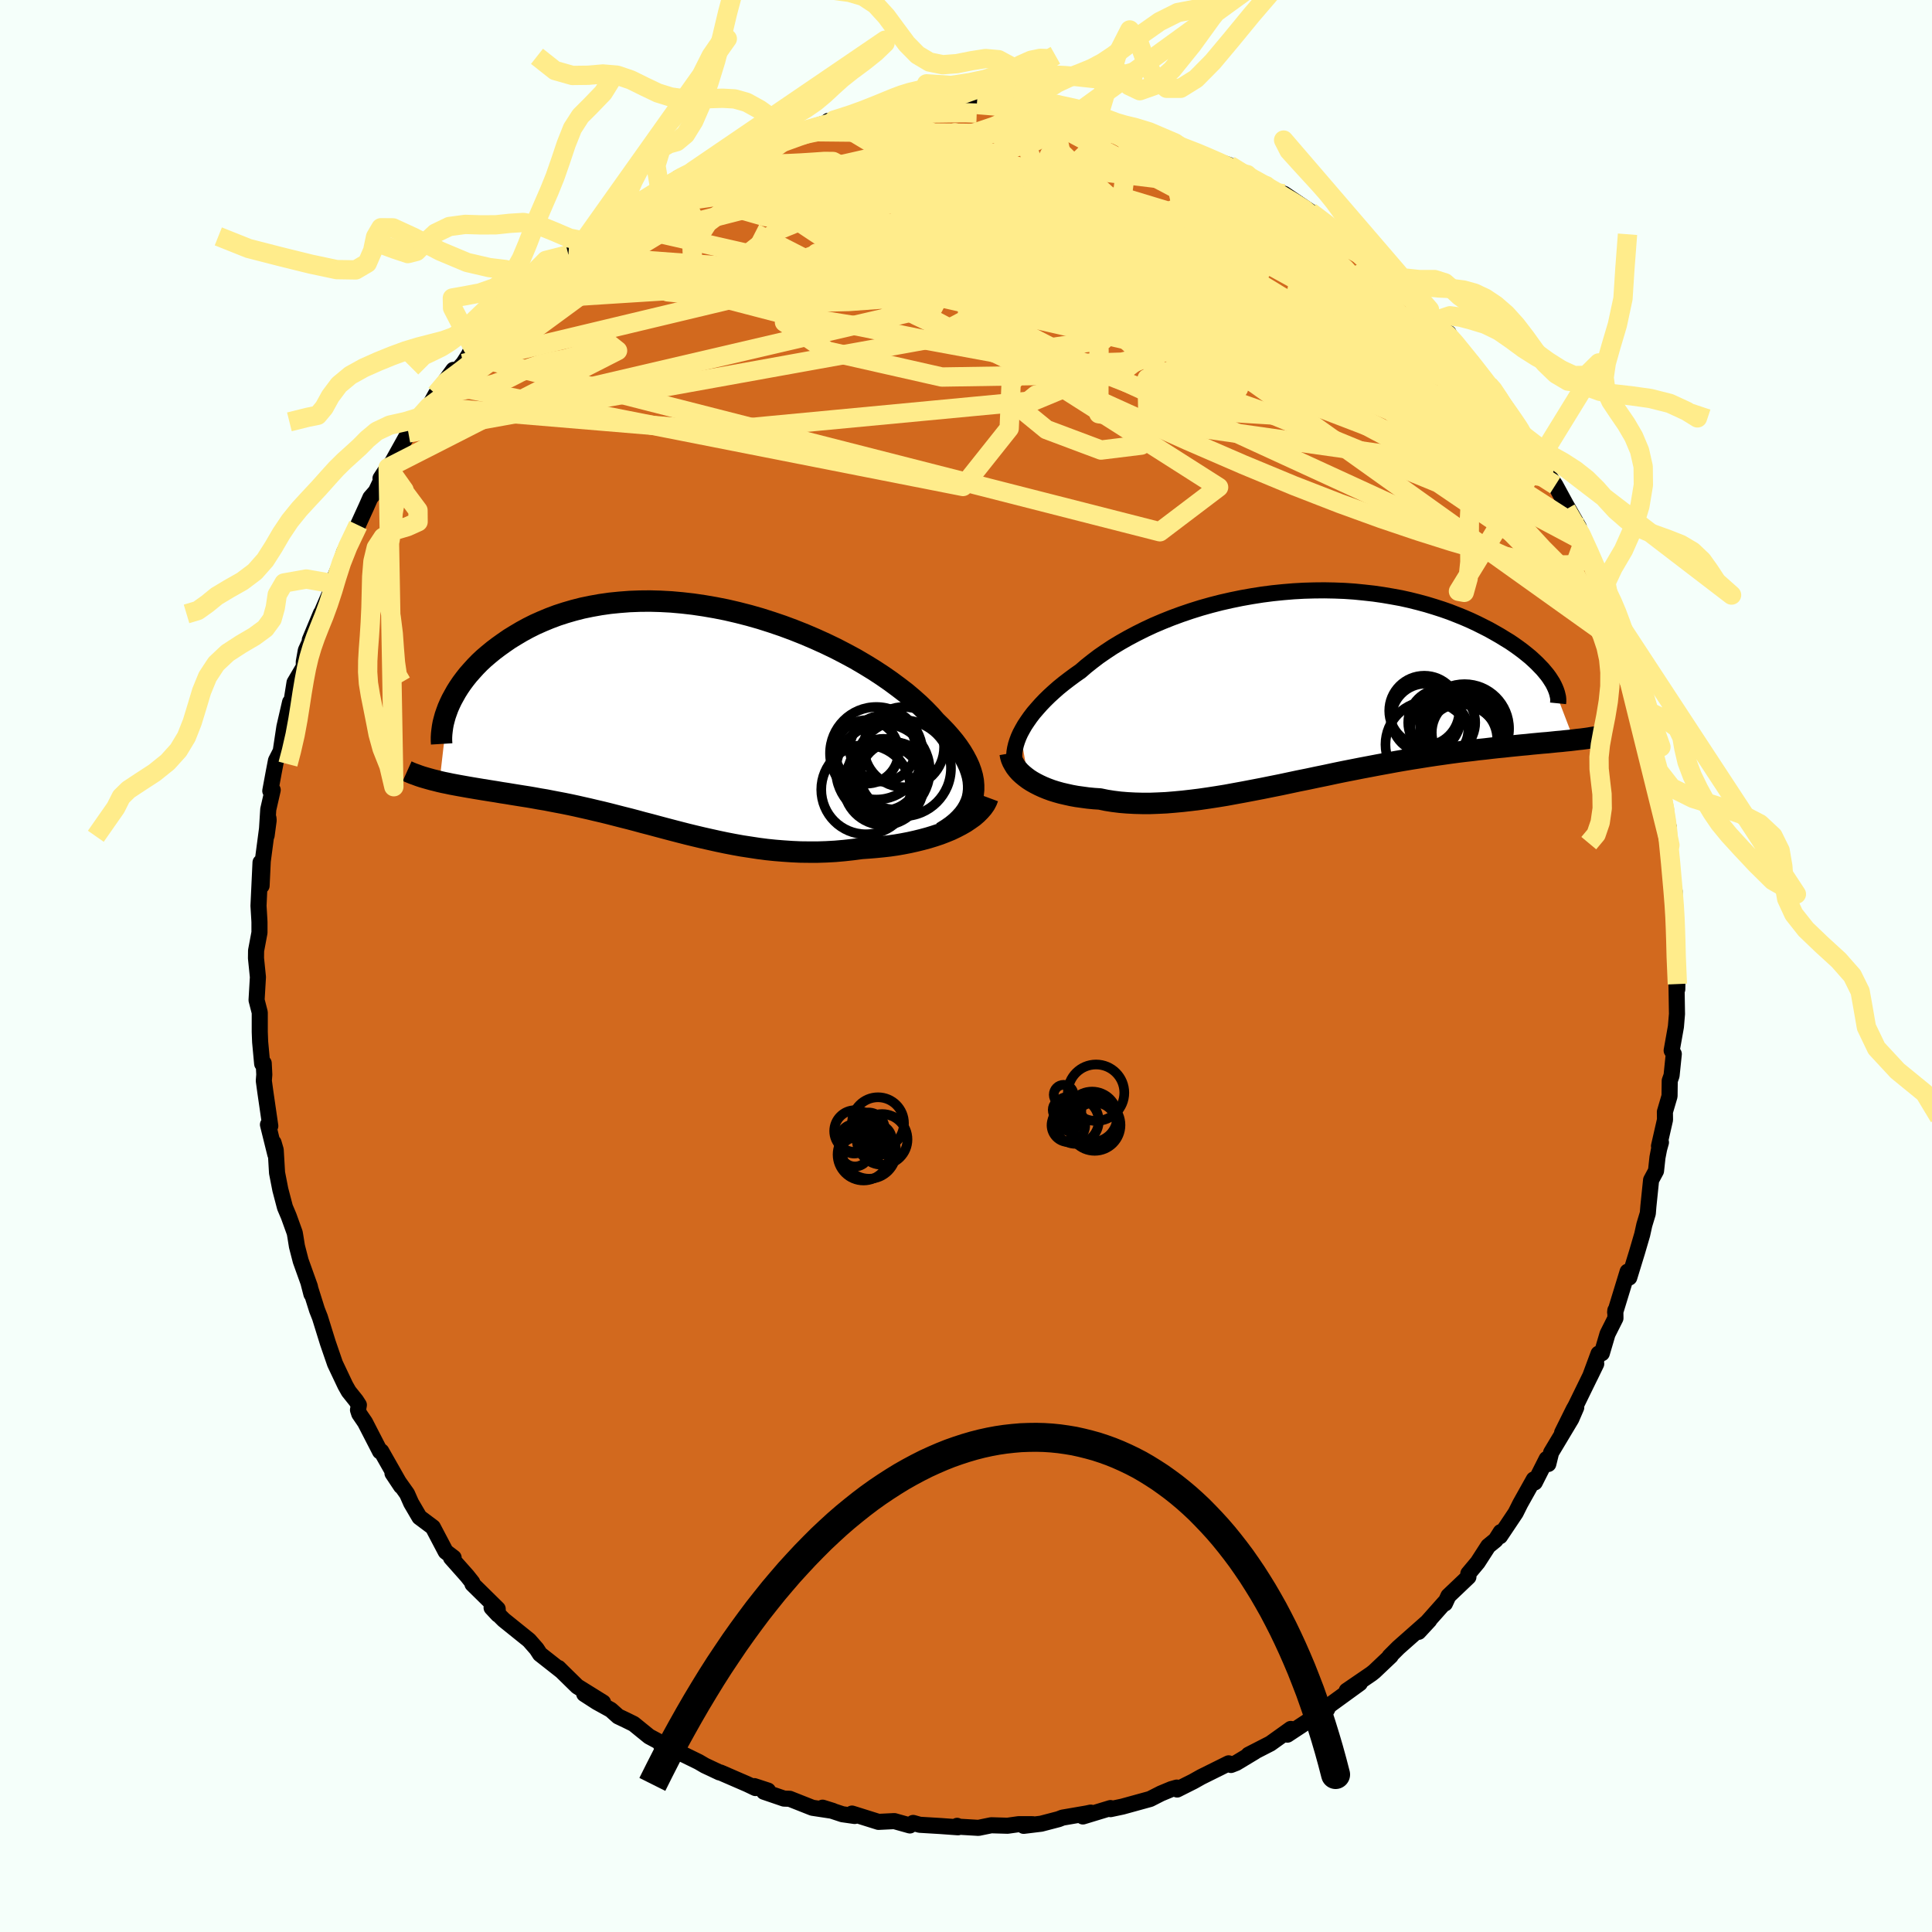 <svg xmlns="http://www.w3.org/2000/svg" width="500" height="500" viewBox="-100 -100 200 200"><defs><clipPath id="c"><path d="m30.25 8.09.05-.46v-.46l-.04-.48-.09-.48-.14-.49-.18-.5-.23-.5-.27-.51-.31-.52-.35-.52-.39-.52-.43-.52-.47-.53-.5-.52-.54-.53-.51-.58-.56-.58-.61-.59-.67-.6-.71-.6-.77-.59-.81-.6-.85-.59-.9-.59-.93-.57-.97-.57-1-.54-1.04-.54-1.06-.51-1.08-.49-1.1-.47-1.13-.45-1.13-.42-1.15-.39-1.16-.37-1.16-.33-1.17-.3-1.16-.27-1.16-.23-1.16-.2-1.15-.17-1.14-.13-1.12-.1-1.11-.06-1.09-.03-1.07.01-1.05.04-1.03.08-1 .1-.98.14-.95.17-.92.19-.9.23-.86.25-.83.27-.8.3-.77.32-.74.33-.7.35-.68.37-.64.38-.62.38-.58.4-.56.4-.53.4-.5.41-.48.41-.45.42-.42.43-.39.43-.38.43-.34.43-.32.43-.3.44-.27.43-.24.43-.23.42-.2.42-.18.41-.88 7.64.39.09.4.08.42.09.43.08.43.08.45.08.45.08.47.08.48.08.48.08.5.08.5.08.51.08.52.09.53.08.54.09.56.09.56.09.58.09.58.1.6.11.61.1.61.12.63.12.63.12.64.13.65.14.66.15.67.15.67.16.69.16.69.17.7.18.7.18.72.18.72.19.73.2.74.19.74.2.75.2.76.2.77.2.78.2.78.19.8.19.8.18.81.18.81.17.83.16.83.15.85.13.85.13.85.11.87.09.87.07.89.06.88.04.9.01h.89l.91-.03.9-.05.91-.08.91-.1.91-.12.73-.05.72-.06.72-.07.71-.08.7-.1.69-.12.67-.13.67-.15.65-.16.63-.17.62-.19.6-.2.57-.22.56-.23.52-.25"/></clipPath><clipPath id="b"><path d="m-29.56 5.01.22-.41.24-.42.28-.42.3-.43.33-.43.37-.43.39-.44.42-.44.45-.44.47-.43.5-.44.53-.43.56-.43.58-.43.6-.42.59-.51.63-.5.67-.51.71-.49.74-.49.78-.47.81-.46.85-.45.88-.44.9-.42.94-.4.95-.38.98-.36 1-.34 1.02-.32 1.03-.29 1.05-.27 1.06-.24 1.07-.22 1.07-.19 1.08-.17 1.08-.14 1.08-.11 1.08-.09 1.07-.06 1.07-.03 1.06-.01 1.04.02 1.04.04 1.02.07 1 .1.99.11.97.14.94.16.93.17.9.2.88.22.85.23.82.25.81.26.77.27.74.29.72.29.69.3.66.31.64.32.61.31.57.32.56.32.52.32.51.31.47.32.45.32.43.32.4.32.38.31.35.32.33.31.3.31.29.3.25.3.24.29.21.29.18.28 2.36 6.17-.42.05-.43.04-.45.05-.47.04-.48.05-.49.05-.51.04-.53.05-.54.05-.55.06-.57.05-.59.06-.6.06-.62.07-.63.06-.64.07-.67.08-.68.07-.7.09-.72.08-.74.09-.75.1-.77.11-.78.11-.8.12-.81.13-.83.13-.84.14-.86.15-.86.16-.88.16-.89.17-.9.17-.91.18-.92.18-.92.19-.93.2-.93.19-.94.2-.95.19-.94.2-.94.2-.95.19-.94.19-.94.18-.94.18-.93.17-.92.17-.92.15-.91.14-.9.13-.89.11-.88.1-.86.08-.85.07-.84.04-.82.03h-.8l-.78-.02-.77-.04-.74-.06-.73-.09-.7-.11-.68-.14-.62-.04-.61-.06-.59-.08-.58-.08-.55-.1-.54-.12-.52-.12-.5-.14-.48-.15-.46-.17-.44-.18-.41-.19-.39-.2-.37-.21-.34-.22"/></clipPath><filter id="a"><feTurbulence baseFrequency=".05" numOctaves="3" result="noise" type="noise"/><feDisplacementMap in="SourceGraphic" in2="noise" scale="2"/></filter></defs><rect width="100%" height="100%" x="-100" y="-100" fill="#F5FFFA"/><path fill="#D2691E" stroke="#000" stroke-linejoin="round" stroke-width="1.667" d="m73.64 1.87-.01.54-.1-1.82.07 4.38-.11 1.31-.44 2.47.22.36-.23 2.23-.19.54-.02 1.59-.48 1.63.01.82-.62 2.72.2-.38-.19.68-.17.88-.15 1.39-.51.95-.28 2.71-.06.74-.36 1.19-.22 1-.53 1.81-.81 2.64-.17-.61-1.29 4.21.02-.2.01.81-.82 1.63-.59 2-.34.04-.87 2.35.63-1.3-2.13 4.36-.21.37-1.19 2.4 1.46-2.61-.51 1.18-2.09 3.49-.29 1.18-.17-.52-1.23 2.43-.1-.31-1.4 2.5-.48.96-1.62 2.42.07-.43-.52.82-.77.63-1.09 1.69L52 62.9l.01.34-2.07 1.97-.36.78-.03-.1-2.7 3.04 1.11-1.2-3.2 2.83-.91.91.12-.05-1.7 1.61-.3.24-2.56 1.75 1.36-.77-3.07 2.23-.45.5.14-.04-1.42.58.61-.13-3.31 2.18.65-.53-.3-.06-2.11 1.51-2.26 1.16.63-.3-1.91 1.15-.54.21-.24-.17-2.84 1.41-.8.45-1.69.85-.04-.2-.56.16-1.08.45-1.12.57-2.87.79-1.23.26v-.11l-2.86.87.81-.4-.42.09-2.5.43-.41.16-1.8.47-1.81.22.93-.17H5.44L4.3 89l-1.69-.05-1.32.27-2.02-.12-.19-.09.09.15-1.79-.13-2.17-.13-.68-.19-.34.26-1.61-.45-1.64.08-2.74-.86.28.25-1.27-.18-2.06-.68 1.06.33-2.11-.32-2.35-.93-.59-.02-2.08-.71.42-.12-1.41-.46.12.2-.84-.4-2.79-1.21-.1-.01-1.51-.71-.65-.38-2.72-1.33-1.21-.48.7.19-1.89-1.01-1.6-1.3-.77-.38-.84-.4-.76-.68-1.45-.8-1.3-.84 1.95.88-2.67-1.66-1.52-1.49-.42-.42.28.29-2.2-1.73-.35-.54-.78-.89-2.62-2.11-1.26-1.26.66.71-.03-.59-2.61-2.57-.02-.17-.53-.67-1.67-1.88.23-.03.04.02-.82-.62-1.33-2.53-1.39-1.04-.86-1.47-.42-.95-1.51-2.13.89 1.34-2.05-3.61-.13.01-1.55-3.01-.6-.88-.13-.4.09-.52-.29-.45-.76-.95-.35-.62-1.07-2.26-.74-2.15-.82-2.64-.3-.76-.87-2.76.29 1.12-.16-.79-.95-2.65-.39-1.51-.17-1.06-.06-.34-.62-1.72-.39-.92-.48-1.83-.34-1.74-.14-2.37-.22-.75.18 1.2-.76-3.07.24.14-.51-3.51-.16-1.17.05-.64-.06-1.18-.16.06-.21-2.26-.04-1.05v-2l-.33-1.28.14-2.38-.2-1.96.01-.78.35-1.87v-1.07l-.01-.22-.09-1.48.21-4.49.11 2.41.12-2.54.59-4.46.02.23-.21 1.57.17-2.7.46-2.01-.25.09.35-1.89.24-1.25.49-.96.38-2.52.59-2.56.02.72.44-2.75.96-1.63v-.53l.21-1.17.62-1.35-.21.27 1.15-2.76-.08.27 1.44-3.35h-.2l.81-1.92.43-1.32 1.45-2.81-.19.39 1.04-2.28.42-.95.57-.65 1.12-2.33-.64.98.79-1.11.42-.57 1.68-3.02.64-.52.4-.6 1.08-1.6.72-1.31 1.81-2.5-.92 1.5 1.95-2.17.54-.84.44-.86 1.29-1.09-1.16 1.01 1.04-1.27 1.66-1.79 2.29-1.9.64-.73-.92.9 2.62-2.56-.23.08 2.67-2.2-.42.21.67-.3 1.87-1.82-.62.61 2.86-2.06.46-.07.4-.92 1.05-.36 1.86-1.29 1.33-.85-.82.7 4.22-2.49-1.47.68-.15.2 2.5-1.22.95-.47 1.34-.7 1.71-.51.89-.47.63-.3.41.01 2.34-.76 1.07-.3.78-.27 2.62-.84 1.08-.25-.65-.02.74-.02 2.26-.34.81-.33 1.26-.25 2.49-.42-1.03.43 2.15-.57-.67.23 1.34-.17.93.19 2.38-.38 1.77.14.94-.2 2.6.27.85-.13.54.12 1.72.13-.49.12 2.41.32-.09.07 2.3.39.89-.2 1.57.67.19-.19.82.39.98.13.62.32 1.08.06.56.11 3.89 1.36.45.4.15-.05 1.13.44 1.47.55.4.28 2.12.72 1.24.87 1.81.87-1.23-.77 1.97 1.15.29.38 1.56.46 2.84 1.92.2.48-.34-.54 2.42 1.75.08.26.33.13 2 1.59 1.13.98.19.18 2.41 1.82-1.29-1.23 1.95 2.1 1.45 1.55 1.69 1.01-.96-.38 1.53 1.53.61.99.8.28.11.34 1.55 1.98.73.68 1.76 2.38.2.06 1 1.4 1.58 2.33.48 1.05.73.81-.44-.46.55.71 1.17 1.66-.01-.03 1.12 2.07.52.76 1.08 1.99 1.35 2.36-1.31-1.84 1.81 3.3.97 2.48.52 1.02.07.16-.19-.02 1.29 2.52.27.5.65 1.94.03-.14.58 2.5.28.75.72 1.12.14 1.34.52 2.57.34 1.06.52 1.53.66 2.17-.44-.67.14.42.71 3.14.31 1.9.35 1.73.18.93.19.66-.24.93.36.92.08 3.28.4 1.49-.04 1.39.11.13.06 3.46.01-.57-.07 1.01.22 4.19-.01.54" filter="url(#a)"/><path fill="#fff" d="m-29.56 5.01.22-.41.24-.42.28-.42.3-.43.33-.43.37-.43.39-.44.42-.44.45-.44.47-.43.5-.44.53-.43.56-.43.58-.43.6-.42.59-.51.63-.5.67-.51.71-.49.74-.49.78-.47.81-.46.85-.45.88-.44.9-.42.94-.4.95-.38.98-.36 1-.34 1.02-.32 1.03-.29 1.05-.27 1.06-.24 1.07-.22 1.07-.19 1.08-.17 1.08-.14 1.08-.11 1.08-.09 1.07-.06 1.07-.03 1.06-.01 1.04.02 1.04.04 1.02.07 1 .1.99.11.97.14.94.16.93.17.9.2.88.22.85.23.82.25.81.26.77.27.74.29.72.29.69.3.66.31.64.32.61.31.57.32.56.32.52.32.51.31.47.32.45.32.43.32.4.32.38.31.35.32.33.31.3.31.29.3.25.3.24.29.21.29.18.28 2.36 6.17-.42.05-.43.04-.45.05-.47.04-.48.05-.49.05-.51.04-.53.05-.54.05-.55.06-.57.05-.59.06-.6.06-.62.07-.63.06-.64.07-.67.08-.68.07-.7.09-.72.08-.74.09-.75.1-.77.11-.78.11-.8.12-.81.13-.83.13-.84.14-.86.15-.86.16-.88.16-.89.17-.9.17-.91.18-.92.18-.92.19-.93.2-.93.19-.94.2-.95.19-.94.2-.94.2-.95.19-.94.19-.94.18-.94.18-.93.17-.92.17-.92.15-.91.14-.9.13-.89.11-.88.1-.86.08-.85.07-.84.04-.82.03h-.8l-.78-.02-.77-.04-.74-.06-.73-.09-.7-.11-.68-.14-.62-.04-.61-.06-.59-.08-.58-.08-.55-.1-.54-.12-.52-.12-.5-.14-.48-.15-.46-.17-.44-.18-.41-.19-.39-.2-.37-.21-.34-.22" filter="url(#a)" transform="translate(35.18 -29.1)"/><path fill="#fff" d="m30.25 8.09.05-.46v-.46l-.04-.48-.09-.48-.14-.49-.18-.5-.23-.5-.27-.51-.31-.52-.35-.52-.39-.52-.43-.52-.47-.53-.5-.52-.54-.53-.51-.58-.56-.58-.61-.59-.67-.6-.71-.6-.77-.59-.81-.6-.85-.59-.9-.59-.93-.57-.97-.57-1-.54-1.04-.54-1.06-.51-1.08-.49-1.1-.47-1.13-.45-1.13-.42-1.15-.39-1.16-.37-1.16-.33-1.17-.3-1.16-.27-1.16-.23-1.16-.2-1.15-.17-1.14-.13-1.12-.1-1.11-.06-1.09-.03-1.07.01-1.05.04-1.03.08-1 .1-.98.14-.95.17-.92.19-.9.23-.86.25-.83.27-.8.3-.77.32-.74.33-.7.35-.68.37-.64.38-.62.38-.58.4-.56.4-.53.4-.5.41-.48.41-.45.42-.42.43-.39.43-.38.43-.34.43-.32.43-.3.44-.27.43-.24.43-.23.42-.2.42-.18.41-.88 7.64.39.09.4.08.42.09.43.08.43.08.45.08.45.08.47.08.48.08.48.08.5.08.5.08.51.08.52.09.53.08.54.09.56.09.56.09.58.09.58.1.6.11.61.1.61.12.63.12.63.12.64.13.65.14.66.15.67.15.67.16.69.16.69.17.7.18.7.18.72.18.72.19.73.2.74.19.74.2.75.2.76.2.77.2.78.2.78.19.8.19.8.18.81.18.81.17.83.16.83.15.85.13.85.13.85.11.87.09.87.07.89.06.88.04.9.01h.89l.91-.03.9-.05.91-.08.91-.1.91-.12.73-.05.72-.06.72-.07.71-.08.7-.1.69-.12.67-.13.67-.15.65-.16.63-.17.62-.19.6-.2.57-.22.56-.23.52-.25" filter="url(#a)" transform="translate(-29.51 -25.87)"/><g fill="none" stroke="#000" transform="translate(35.18 -29.1)"><path stroke-linejoin="round" stroke-width="1.667" d="m-29.99 8.54-.1-.29-.06-.31-.04-.32v-.34l.03-.35.06-.36.09-.38.12-.38.15-.4.18-.4.22-.41.24-.42.28-.42.3-.43.33-.43.37-.43.39-.44.42-.44.45-.44.47-.43.5-.44.53-.43.56-.43.58-.43.6-.42.59-.51.63-.5.67-.51.71-.49.74-.49.78-.47.81-.46.85-.45.88-.44.9-.42.94-.4.95-.38.98-.36 1-.34 1.02-.32 1.03-.29 1.05-.27 1.06-.24 1.07-.22 1.07-.19 1.08-.17 1.08-.14 1.08-.11 1.08-.09 1.07-.06 1.07-.03 1.06-.01 1.04.02 1.04.04 1.02.07 1 .1.99.11.97.14.94.16.93.17.9.2.88.22.85.23.82.25.81.26.77.27.74.29.72.29.69.3.66.31.64.32.61.31.57.32.56.32.52.32.51.31.47.32.45.32.43.32.4.32.38.31.35.32.33.31.3.31.29.3.25.3.24.29.21.29.18.28.17.27.14.27.12.26.1.25.08.24.06.24.05.22.02.22v.21l-.02.2" filter="url(#a)"/><path stroke-linejoin="round" stroke-width="2.222" d="m-30.61 7.08.05.29.08.28.12.29.15.27.17.28.21.27.23.26.27.25.29.24.32.24.34.22.37.21.39.2.41.19.44.18.46.17.48.15.5.14.52.12.54.12.55.1.58.08.59.08.61.06.62.04.68.14.7.11.73.09.74.06.77.04.78.02h.8l.82-.03.84-.04.85-.07.86-.08.88-.1.89-.11.9-.13.91-.14.92-.15.92-.17.93-.17.94-.18.94-.18.94-.19.95-.19.94-.2.94-.2.95-.19.94-.2.93-.19.93-.2.92-.19.92-.18.91-.18.9-.17.89-.17.88-.16.86-.16.86-.15.84-.14.83-.13.81-.13.8-.12.78-.11.77-.11.75-.1.74-.09.72-.08.7-.09.68-.07.67-.08.64-.07.63-.06.62-.07.6-.06.59-.06.57-.05.55-.06.54-.05.53-.05.51-.04.49-.05.48-.05.47-.04.45-.05.43-.04.42-.05.4-.05.39-.04.38-.05.36-.05.34-.06.34-.05.32-.06.3-.05.29-.07.28-.06" filter="url(#a)"/><circle cx="16.596" cy="4.929" r="4.292" clip-path="url(#b)" filter="url(#a)"/><circle cx="16.601" cy="4.929" r="3.566" clip-path="url(#b)" filter="url(#a)"/><circle cx="12.431" cy="3.444" r="3.58" clip-path="url(#b)" filter="url(#a)"/><circle cx="16.431" cy="4.529" r="4.606" clip-path="url(#b)" filter="url(#a)"/><circle cx="16.106" cy="5.634" r="3.708" clip-path="url(#b)" filter="url(#a)"/><circle cx="14.066" cy="3.899" r="3.468" clip-path="url(#b)" filter="url(#a)"/><circle cx="12.261" cy="2.679" r="3.628" clip-path="url(#b)" filter="url(#a)"/><circle cx="12.716" cy="6.169" r="4.472" clip-path="url(#b)" filter="url(#a)"/><circle cx="13.811" cy="4.669" r="3.002" clip-path="url(#b)" filter="url(#a)"/><circle cx="15.851" cy="6.294" r="4.334" clip-path="url(#b)" filter="url(#a)"/></g><g fill="none" stroke="#000" transform="translate(-29.51 -25.87)"><path stroke-linejoin="round" stroke-width="2.222" d="m27.03 12.05.55-.34.5-.35.45-.37.39-.38.35-.39.3-.41.24-.41.2-.43.15-.43.09-.45.05-.46v-.46l-.04-.48-.09-.48-.14-.49-.18-.5-.23-.5-.27-.51-.31-.52-.35-.52-.39-.52-.43-.52-.47-.53-.5-.52-.54-.53-.51-.58-.56-.58-.61-.59-.67-.6-.71-.6-.77-.59-.81-.6-.85-.59-.9-.59-.93-.57-.97-.57-1-.54-1.04-.54-1.06-.51-1.08-.49-1.1-.47-1.13-.45-1.13-.42-1.15-.39-1.16-.37-1.16-.33-1.17-.3-1.16-.27-1.16-.23-1.16-.2-1.15-.17-1.14-.13-1.12-.1-1.11-.06-1.09-.03-1.07.01-1.05.04-1.03.08-1 .1-.98.14-.95.17-.92.19-.9.23-.86.25-.83.27-.8.3-.77.32-.74.33-.7.35-.68.37-.64.38-.62.38-.58.4-.56.4-.53.4-.5.41-.48.41-.45.42-.42.43-.39.43-.38.43-.34.43-.32.43-.3.44-.27.43-.24.43-.23.42-.2.42-.18.41-.15.41-.14.4-.11.4-.1.39-.07.38-.05.37-.04.36-.02.35v.35l.02.33" filter="url(#a)"/><path stroke-linejoin="round" stroke-width="2.222" d="m31.78 8.43-.13.35-.18.34-.24.34-.28.32-.32.32-.36.31-.41.29-.43.29-.47.27-.5.26-.52.25-.56.23-.57.22-.6.2-.62.19-.63.17-.65.16-.67.15-.67.13-.69.12-.7.1-.71.08-.72.07-.72.06-.73.05-.91.12-.91.1-.91.08-.9.05-.91.03h-.89l-.9-.01-.88-.04-.89-.06-.87-.07-.87-.09-.85-.11-.85-.13-.85-.13-.83-.15-.83-.16-.81-.17-.81-.18-.8-.18-.8-.19-.78-.19-.78-.2-.77-.2-.76-.2-.75-.2-.74-.2-.74-.19-.73-.2-.72-.19-.72-.18-.7-.18-.7-.18-.69-.17-.69-.16-.67-.16-.67-.15-.66-.15-.65-.14-.64-.13-.63-.12-.63-.12-.61-.12-.61-.1-.6-.11-.58-.1-.58-.09-.56-.09-.56-.09-.54-.09-.53-.08-.52-.09-.51-.08-.5-.08-.5-.08-.48-.08-.48-.08-.47-.08-.45-.08-.45-.08-.43-.08-.43-.08-.42-.09-.4-.08-.39-.09-.39-.1-.37-.09-.36-.1-.35-.1-.34-.1-.33-.11-.32-.12-.31-.11-.29-.12-.29-.13" filter="url(#a)"/><circle cx="19.24" cy="3.704" r="3.286" clip-path="url(#c)" filter="url(#a)"/><circle cx="20.895" cy="3.369" r="3.416" clip-path="url(#c)" filter="url(#a)"/><circle cx="19.15" cy="7.609" r="4.624" clip-path="url(#c)" filter="url(#a)"/><circle cx="20.905" cy="5.634" r="4.85" clip-path="url(#c)" filter="url(#a)"/><circle cx="20.965" cy="6.064" r="3.71" clip-path="url(#c)" filter="url(#a)"/><circle cx="23.09" cy="3.209" r="4.154" clip-path="url(#c)" filter="url(#a)"/><circle cx="22.98" cy="5.394" r="4.974" clip-path="url(#c)" filter="url(#a)"/><circle cx="20.225" cy="3.849" r="4.792" clip-path="url(#c)" filter="url(#a)"/><circle cx="22.05" cy="6.179" r="3.482" clip-path="url(#c)" filter="url(#a)"/><circle cx="20.98" cy="7.139" r="4.142" clip-path="url(#c)" filter="url(#a)"/></g><g fill="none" stroke="#FFEC8B" stroke-linejoin="round" stroke-width="2"><path d="m49.16-65.8.67.44.79.88.95 1.17 1.03 1.28 1.01 1.3.96 1.25.85 1.18.73 1.03.58.84.4.59.22.35.07.13-.08-.06-.23-.22-.38-.41-.55-.6-.74-.84-.94-1.1-1.15-1.39-1.36-1.71-1.54-2.02-1.74-2.34M10.96-87.89l1.12.14 1.37.49 1.53.67 1.72.8 1.94.94 2.18 1.06 2.42 1.18 2.59 1.29 2.66 1.35 2.59 1.34 2.42 1.26 2.16 1.12 1.94.96 1.77.87 1.63.86" filter="url(#a)"/><path d="m35.62-78.08 1.62 1.23 1.04.84 1.03.85 1.1.91 1.11.92 1.05.88.98.84.91.8.83.76.72.68.57.55.37.38.16.18-.07-.03-.28-.21-.48-.39-.72-.58-.99-.82-1.33-1.13-1.65-1.46-1.83-1.69m25.67 34.1.04.2.14.49.15.59.03.48-.17.24-.39-.02-.62-.31-.85-.6-1.09-.91-1.35-1.26-1.64-1.65-1.94-2.11-2.32-2.64-2.72-3.23-3.16-3.83-3.56-4.39-3.9-4.86-4.11-5.29-4.34-5.8m-72.67-.17.39-.16 1.08-.72 1.08-.76 1.04-.74 1.05-.72 1.02-.66.96-.6.84-.5.69-.39.54-.28.39-.18.27-.07.13.04-.04.16-.27.31-.52.48-.79.65-1.08.82-1.36 1.02-1.68 1.23-2.08 1.5-2.5 1.78-2.85 1.98m53.69-16.54 1.01.05 1 .21.94.24.91.24.93.25.98.26 1 .28.96.29.81.26.59.21.31.14.04.07-.21-.01-.46-.07-.75-.15-1.13-.26-1.63-.41-2.21-.55-2.7-.71" filter="url(#a)"/><path d="m-32.52-79.78 2.3-1.39.8-.48.68-.34.84-.4.92-.41.82-.35.61-.22.33-.06.03.11-.27.3-.56.47-.9.66-1.3.87-1.77 1.12-2.29 1.37-2.79 1.62-3.13 1.74m92.31 15.03.43.48.64.96.51.88.19.5-.17.04-.51-.35-.78-.65-1.05-.91-1.35-1.17-1.71-1.5-2.19-1.93-2.74-2.44-3.32-3.04-3.85-3.65-4.14-4.1m-55.56-8.03 1.87-.59 1.52-.45 1.45-.43 1.34-.38 1.2-.33 1.1-.26 1.05-.24 1.03-.22 1-.2.92-.17.76-.14.57-.09.36-.04.16.01-.03.06-.19.11-.36.14-.56.18-.86.25-1.28.34-1.81.43-2.39.54-2.97.63m74.98 30.6.37.43.19.28.22.4.24.49.19.52.09.48-.05.39-.24.22-.47.01-.71-.23-.97-.49-1.24-.78-1.52-1.12-1.82-1.48-2.17-1.85-2.51-2.21-2.87-2.55-3.21-2.89-3.53-3.23-3.84-3.6-4.23-4.01-4.94-4.58M1.12-89.18l1.83.15 1.02.09.61.13.33.19.12.24-.09.29-.34.34-.67.4-1.06.45-1.51.51-2 .57-2.47.62-2.93.69-3.4.77-3.92.89-4.5 1.02-5.18 1.2-6.02 1.36" filter="url(#a)"/><path d="m-25.13-83.78 1.33-.45.96-.37.83-.29.84-.26.85-.23.76-.19.58-.12h.31l-.02.15-.36.31-.67.48-.97.64-1.28.8-1.65.99-2.08 1.18-2.55 1.39-3 1.58-3.44 1.77-3.96 2.05M57.37-55.3l.39.45.26.35.33.5.39.61.37.66.32.64.22.55.08.4-.1.2-.3-.06-.52-.35-.78-.68-1.06-1.08-1.35-1.49-1.64-1.9-1.94-2.3-2.26-2.7-2.63-3.14-2.97-3.6-3.12-3.93" filter="url(#a)"/><path d="m-36.34-77.06.62-.74.94-.66.93-.57.77-.41.52-.23.26-.02-.02.2-.28.43-.52.64-.75.86-1.02 1.08-1.36 1.34-1.78 1.66-2.27 2.02-2.78 2.4-3.27 2.74-3.77 3.05m112.25 16 1.29 2.67.51 1.66-.08.86-.51.39-.85.16-1.14.02-1.47-.12-1.81-.29-2.19-.47-2.58-.67-3.01-.87-3.42-1.08-3.86-1.3-4.3-1.56-4.76-1.85-5.23-2.17-5.75-2.49-6.29-2.82-6.82-3.09-7.31-3.37-7.71-3.69-8.06-4.1-8.64-4.42m32.82-12.02 1.1.15 1.28.5 1.41.71 1.58.87 1.81 1.04 2.07 1.19 2.3 1.35L25-80.61l2.61 1.6 2.65 1.67 2.63 1.74 2.6 1.78 2.58 1.78 2.51 1.73 2.41 1.62 2.23 1.45 1.98 1.26 1.71 1.07 1.43.87M27.28-82.9l1.19.74.9.49.79.43.87.49.97.56.99.6.9.55.72.48.51.37.3.27.1.16-.12.06-.35-.07-.62-.21-.91-.37-1.22-.55-1.56-.74-1.94-.94-2.44-1.19-3.03-1.49L19.77-85" filter="url(#a)"/><path d="m21.56-85.24 15.36 9.98 2.13 1.22-4.62-1.25-9.79-.81-13.79.9-15.36 2.27-13.67 2.33-9.21 1.17-3.5-.36 1.8-1.31 5.68-1.26 7.85-.41 8.56.67 8.27 1.45 7.6 1.64 7.03 1.32 6.76.78 6.23.38 4.19.17-.65-.3-8.22-1.55-14.03-2.41-4.25 1.07 48.38 9.47" filter="url(#a)"/><path d="M47.98-67.94 33.7-56.92l-14.89-.91-.06-2.99 5.63-1.9 3.52-1.44-1.28-1.68-4.28-1.28h-3.39l.29 1.09 3.42.75 2.9-.81-1.71-1.89-8.29-.51-16.22 3.04-28.09 5.07-28.97 5.2" filter="url(#a)"/><path d="m-7.72-88.42 35.83 18.54-.68 3.1-16.27-4.29-16.55-3.96-9.53-1.56-.71.23 6.5 1.15 10.56 1.48 11.28 1.26 9.45.5 6.14-.33 2.52-.16-1.02 1.87-6.13 5.17-16.6 6.9-32.87 3.11-29.8-2.49" filter="url(#a)"/><path d="M54.11-60.14 26.34-76.49l-10.24-3.1-6.16 1.12-5.83 1.69-5.18 1.44-2.46 1.45 1.59 1.81 5.18 2.24 6.77 2.32 5.89 1.8 3.25.8.12-.12-2.25-.33-3.34.3-3.28 1.09-2.63 1.22-1.94.86-1.16 1.6-.2 4.65-4.78 6.01-53.68-10.57" filter="url(#a)"/><path d="M61.01-49.78 26.74-71.55l-4.79-3.14-3.1 1.73L13-71.79l-7.6-.65-6.94-1.71-3.42-1.22 1.61.37 5.38 1.83 5.65 2.07 2.5.78-1.34-1.37-2.44-3.57.5-5.24 2.73-5.4-4.52-3.02" filter="url(#a)"/><path d="M68.13-33.01 27.1-62.29l-29.34-7.67-10.17-.75.05.46.92-.18-1.75-1.04-3.51-1.36-2.94-.98-.75-.22 1.62.58 2.88 1.05 2.39 1.09.41.85-1.91.72-2.87 1.07-.92 2.03 4.45 2.99 11.84 2.68 17.02-.27 13.72-5.82-1.12-10.55L6.34-88.67" filter="url(#a)"/><path d="m60.49-50.54-47.32-22.6-10.35-8.24-2.48-1.14-1.37 1.89.41 2.72 3.17 3.05 6.04 3.78 8.03 4.5 7.63 4.24 3.96 2.55-1.38.27-4.13-.97-.25.14 9.41 3.34 17.03 7 14.3 9.71 6.6 13.07" filter="url(#a)"/><path d="m38.45-75.94-16.69-5.09 1.06 4.66 8.09 6.82 5.61 3.81.75-.04-3.18-2.63-5.87-3.58-7.82-3.28-9.15-2.36-9.46-1.39-8.48-.76-6.46-.53-3.99-.54-1.61-.55.59-.42 2.77-.2 4.81-.04 5.89-.01 4.99.03 2.22.45.04 1.72L3.7-75.9l-1.22 5.48-43.64-3.21" filter="url(#a)"/><path d="M32.92-79.94 8.48-82.89l-2.45 5.3 5.59 8.18 7.95 7.38 5.67 4.31-.18.55-5.97-2.27-8.3-3.23-6.46-2.4L2-65.74l1.53.9 3.71 1.48 4.37.99 4.54-.14 4.91-1.2 5.12-1.73 4.13-1.74 1.24-1.48-3.06-1.22-7.13-1.39-8.68-2.82-6.95-5.61-19.24-7.81" filter="url(#a)"/><path d="m60.49-50.54-46.74-6.63.02-6.61-1.72-5.45-8.12-3.29-9.3-1.73-5.59-.79.4-.18 6.11.22 9.8.54 10.6.84 8.55.99 4.34.67-1.08-.31-6.48-1.72-10.47-2.8-11.64-2.63-9.19-.82-3 1.82 6.59 2.98 15.41-.83-3.87-12.65" filter="url(#a)"/><path d="m54.11-60.14-25-4.92-9.61 6.12-1.36 5.02-4.16.51-5.65-2.12-2.74-2.24 1.67-1.35 4.46-.98 4.58-1.51 2.89-2.29 1.1-2.34.3-1.24.33.38.29 1.29-.22.68-.28-.97.92-2.21 1.71-1.95-.84-.16.06 4.54 40.88 20.45" filter="url(#a)"/><path d="m29.1-81.93-16.38-1.01L1.3-78.97l-6.37 2.31-.64.62 2.59.83 4.59 2 6.33 2.84 6.97 2.66 5.55 1.62 2.36.18-1.27-1.1-3.95-1.94-4.9-2.14-3.99-1.66-1.49-.61 2.1.55 5.44 1.22 6.07 1.01 1.32.11-7.57-.5-8.53-.2 34.54-3.18" filter="url(#a)"/><path d="M68.13-33.01 39.63-61.9l-3.66-6.26-1.32-1.6-.36-.33.32-.21-.45-.75-2.34-1.29-4.46-1.41-6.01-1.27-6.53-1.1-6.06-1.07-4.95-1.09-3.62-1.01-1.99-.66.42.02 3.92 1.01 7.78 2.06 10.08 2.82 8.39 2.9 1.16 2.15-11.68.29-28.47-2.53-36.02 2.28" filter="url(#a)"/><path d="M57.66-54.95 33.1-66.28l-7.68.64 3.76 1.49 4.98.02 2.67-.18-.83-.14-4.8-.99-8.07-2.52-9.59-3.67-9.18-3.74-7.48-2.71-5.21-1.22-2.76-.01-.26.43 1.96.16 3.37-.34 3.59-.33 2.96.63 2.42 2.37 2.73 3.88 3.68 3.78 3.97 1.28.64-3.49-27.57-16.53" filter="url(#a)"/><path d="m-57.08-55.7 53.71-12.53L.4-75.52l-5.63-1.06-.44 1.57 5.48 1.79 6.24 1.29 2.2.9-3.46.79-7.76.79-9.17.66-7.5.18-3.54-.64 1.36-1.64 5.59-2.5 8.01-2.91 8.37-2.54 7.49-1.36 6.27.25 4.4 1.33-.37.78-10.09-1.32L-14-80.6l-26.91 6.88" filter="url(#a)"/><path d="m28.52-82.03-6.02 8.26-8.29 8.98-10.32 1.48-7.86-1.45-7.2-1.47-7.52-1.21-6.3-1.64-3.27-2.46-.1-2.9 1.62-2.49 1.77-1.34 1.59-.05 2.57.74 5.31.72 8.74.06 10.82-.66 10.12-.5 7.36 1.58 3.87 5.55-5.85 6.24-49.33-17" filter="url(#a)"/><path d="m52.35-62.52-58.48-7.13-10.81-7.16 5.44-5.32 6.78-3.03 3.57-1.1 1.35.39 1.72 1.4 3.5 1.82 4.68 1.57 3.73.96.27.61-4.96 1.07-9.19 2.48-5.73 4.41 15.55 8 57.1 26.24" filter="url(#a)"/><path d="m11.85-88.09-2.6 1.18 1.13 5.45-.78 6.88-3.31 4.01-3.86-.26-2.68-3.1-1.24-3.84-.29-3.02.18-1.39.38.59.55 2.5.98 3.77 1.55 3.67 1.39 1.79-.05-1.2-.82-3.42 3.81-2.34 16.5 5.26 40.75 26.13" filter="url(#a)"/><path d="m28.52-82.03-30.56 16.2 2.18-.1.04-3.62.84-2.13 3.77.09 4.29 1.58 2.29 1.94.1 1.12-.67-.37-.19-1.46.11-1.21-1.07.17-3.64.96-5.29-.55-3.64-2.95-5.6-.43-43.52 10.41" filter="url(#a)"/><path d="m52.35-62.52-6.53.83-10.78-6.24-3.44-1.08-.62 1.84-.97 2.32-2.19 1.67-3.65.37-4.68-1.07-4.33-1.98-2.42-2.06-.04-1.64 1.13-1.34.35-1.5-1.55-1.99-2.77-2.27-1.84-1.87L9.21-79l4.88 1.8 7.17 4.22 5.37 5.01-4.42 1.69-24.66-5.18-41.38.03" filter="url(#a)"/><path d="M40.45-74.35 30.3-78.12l-3.28 3.91-11.06 2.77-14.35.74H-9.58l-5.2.12.39.31 3.75.25 4.23-.1 2.35-.59-.5-1.12-2.73-1.54-3.39-1.66-2.34-1.36.1-.54 3.88.82 9.1 2.78 14.72 5.23 16.98 7.07 9.66 5.09-13.15-5.04-55.69-21.63" filter="url(#a)"/><path d="m31.07-80.78 7.2 11.86-12.6-.44-11.74-1.88-6.99-1.46-2.61-.71.91.08 2.56.65 1.79.78-.54.49-2.73.03-3.23-.24-1.43-.08 2.05.55 5.82 1.47 8.08 2.27 7.45 2.39 3.8 1.31-1.15-.92-4.31-3.4-3.71-4.62-2.15-4.51-6.24-5.65-6.19-6.11" filter="url(#a)"/><path d="m42.89-72.6-10.63 4.89-16.88-5.35-9.72-4.9-4.64-2.14.61.52 5.86 2.55 8.8 3.64 8.01 3.55 4.01 2.3-1.23.25-5.39-1.97-6.79-3.58-5.32-3.87-2.68-2.6-1.01-.25-.54 1.97 1.78 2.26 8.65-1.4 1.33-9.98" filter="url(#a)"/><path d="m35.62-78.08-36.91.63-9.4 3.26 3.82.92 4.1.42 1.5.75-.63.78-2.64.12-4.3-.82-4.4-1.25-2.24-.52 2.12 1.51 8.4 4.55 15.23 8.06 15.88 10.11-6.08 4.61-71.57-18.27" filter="url(#a)"/><path d="m57.66-54.95-27.9-20.13-6.31-3.72-2.46 2.02-6.03 1.79-7.13.42-3.88-.09.37-.07 2.62-.11 2.55-.04 1.51.63.43 1.63-.44 2.03-.06 1.58 3.39 1.44 7.31 2.39-3.74.66-54.69-12.47" filter="url(#a)"/><path d="M63.94-43.97 32.71-60.58l-6.75-2.85-9.01-4.15-10.17-3.8-8.47-2.24-4.4-.87 1.5.1 7.23.97 10.27 1.89 9.62 2.75 6.59 3.33 3.23 3.08-.2 1.04-5.5-3.53-12.75-9.27-15.71-10.62-11.7-2.76" filter="url(#a)"/><path d="M60.49-50.54 18.9-67.95 6.64-73.73l-11.22-2.5-7.49-1.45-1.07-1.65 2.99-1.98 2.81-1.45.37.16-.79 2.34 1.89 4.21 8.37 5.12 15.37 5.07 18.11 4.58 13.86 3.59 5.21.5.26-1.49" filter="url(#a)"/><path d="m-27.42-82.61-2.5 3.52 10.25-1.45 7.59.3 1.79 2.15-.95 2.53-.97 2.13-.2 1.6.2 1.06-.23.45-1.55-.21-3.18-.72-3.68-1.05-1.62-1.51 3.03-2.37 8.28-3.38 10.77-3.56 7.67-2.3-2.64-.73-21.94-.23" filter="url(#a)"/><path d="m-3.97-88.74-.89-.08-.74.02-.66.08-.74.12-.86.17-.99.2-1.07.24-1.1.26-1.06.26-1.01.27-1 .28-1.02.31-1.07.35-1.13.39-1.16.42-1.16.41-1.12.41-1.07.39-1.04.4-1.06.43-1.15.5-1.27.58-1.42.72-1.87 1.03" filter="url(#a)"/><path d="m18.25-92.52-.99.01-.93.25-.9.29-.91.14-.95-.01-1.03-.11-1.1-.12-1.14-.1-1.12-.06-1.1-.02-1.06.03-1.06.09-1.1.19-1.19.3-1.3.42-1.41.51-1.49.53-1.5.43-1.43.26-1.24.07-.97.05-.79.32-1.26.63m-5.88.95-.06-.1.74-.23 1.1-.36 1.19-.43 1.14-.45 1.03-.42.92-.38.87-.33.88-.27.97-.23 1.13-.19 1.28-.18 1.41-.19 1.47-.23 1.47-.32 1.38-.42 1.27-.54 1.13-.57 1.01-.45.96-.2.94.04.62-.35" filter="url(#a)"/><path d="m-44.41-94.17 1.86 1.47 1.8.51 1.65-.02 1.51-.13 1.46.12 1.44.49 1.42.7 1.36.65 1.35.42 1.35.19 1.37.02 1.36-.04 1.29-.04 1.24.07 1.24.35 1.36.75 1.52 1.09 1.5 1.01 1.03.18-1.85.57 1.05-.28 1.22-.31 1.19-.31 1.01-.26.91-.21.92-.19 1-.19 1.08-.18 1.1-.18 1.05-.15.95-.12.86-.08.8-.03h.84l.98.01 1.21-.01 1.43-.02 1.48-.01 1.18.04m71.27 72.34-.36-1.73-.39-1.8-.36-1.52-.29-1.22-.28-1.07-.29-1.1-.34-1.22-.37-1.34-.41-1.4-.41-1.39-.42-1.35-.41-1.27-.4-1.2-.4-1.13-.43-1.04-.45-.96-.41-.76" filter="url(#a)"/><path d="m-26.47-83.08 1.24-.88 1.12-.73 1.01-.51.95-.46.99-.54 1.08-.61 1.16-.63 1.17-.65 1.14-.66 1.03-.71.92-.77.87-.81.92-.83 1.06-.84 1.19-.88 1.23-.98 1.01-.97.01-.3-19.93 13.57-.66.69.39.16.96-.25 1.17-.41 1.23-.39 1.18-.3 1.14-.17 1.09-.06 1.11-.01 1.14-.02 1.22-.04 1.26-.06 1.26-.08 1.16-.08.9.01.55.3.5.69-19 1.81-.4-2.4.54-1.76.78-.46.85-.24.89-.74.86-1.39.82-1.88.76-2.12.69-2.24.62-2.41.62-2.6.7-2.63.94-2.34 1.22-1.82 1.48-1.58 1.6-2.09 1.12-4.08" filter="url(#a)"/><path d="m-36.34-77.06.48-1.09.69-1.47.72-1.66.76-1.46.76-1.24.71-1.12.65-1.04.67-.96.79-.93.91-1.1.97-1.47.94-1.81.91-1.81.88-1.28.79-.49-14.95 21.06-.26-.19-1.13-.23-1.54-.66-1.65-.67-1.57-.29-1.42.09-1.42.15-1.54.01-1.66-.05-1.64.22-1.43.69-1.1 1.02-.86.86-.9.23-1.38-.46-1.85-.68m19.85 1.26-2.32.59-1.08 1.09-.84.95-.84.8-.97.8-1.08.83-1.11.82-.99.74-.83.64-.71.57-.69.56-.78.59-.9.57-.96.47-.92.44-1.23 1.23" filter="url(#a)"/><path d="m-43.6-71.51-2.04.6-1.15.19-.94.82-1.03 1.06-1.04.98-.9.86-.77.74-.74.63-.87.51-1.05.38-1.21.31-1.32.34-1.36.41-1.41.52-1.45.59-1.46.65-1.39.77-1.18.98-.89 1.19-.65 1.18-.66.79-1.04.21-1.89.47" filter="url(#a)"/><path d="m-77.4-75.53 3.13 1.25 3.27.84 3.16.78 2.69.57 1.98.03 1.19-.7.56-1.29.3-1.43.55-.94 1.26.01 2.13.98 2.75 1.43 2.79 1.17 2.29.53 1.66.2 1.53.4 2.56.19-6.29 6.08 2-1.11 1.42-1.05.94-.92.76-.89.78-.89.86-.82.93-.68.99-.53 1.02-.42 1.02-.4 1.02-.44 1-.54.97-.64.95-.68.97-.67 1.02-.6 1.09-.47 1.14-.31 1.14-.19.98-.12.49-.03-.17.11-22.49 13.64-2.09-4.04-.02-1.03 1.24-.22 1.6-.3 1.49-.52 1.2-.77.91-1.01.7-1.25.59-1.4.56-1.45.56-1.42.59-1.37.6-1.38.6-1.49.57-1.64.58-1.73.64-1.61.83-1.29 1.09-1.09 1.27-1.32 1.18-1.9M71.01-22.72l.68 2.53 1.35 1.73 2.23 1.11 2.56.81 2.4.81 1.95 1.01 1.36 1.27.74 1.5.28 1.65.11 1.68.29 1.66.74 1.6 1.25 1.58L88.6-2.2l1.74 1.59 1.41 1.6.81 1.64.31 1.74.34 1.96 1.05 2.19 2.16 2.33 2.83 2.31 1.5 2.49" filter="url(#a)"/><path d="m-54.88-59.21 1.1-1.29.78-.57.81-.61.81-.63.77-.55.75-.52.79-.55.85-.66.92-.77.95-.87.93-.89.91-.88.91-.82.93-.74.94-.65.96-.57.97-.48.99-.39 1.05-.3 1.13-.28 1.13-.37.94-.55.57-.61L-55.6-57.9l-.99 1.1-1.42.44-1.65.37-1.35.64-.97.81-.79.8-.79.72-.81.73-.83.82-.85.94-.91 1.02-1 1.07-1.04 1.13-.99 1.22-.89 1.33-.81 1.39-.86 1.35-1.06 1.2-1.3.98-1.41.8-1.25.75-.97.79-.98.7-1.17.35" filter="url(#a)"/><path d="m-57.08-55.7.61-.85.88-1.12 1.03-.96 1.17-.62 1.22-.35 1.22-.21 1.14-.2 1.01-.25.88-.32.84-.4.89-.46 1.04-.46 1.19-.41 1.27-.29 1.23-.24 1.1-.32 1-.51 1.01-.61 1.19-.28 1.09.86-23.75 12.11 1.42 2.18 1.67 2.24.01 1.19-1.11.5-1.38.41-1.13.69-.71 1.08-.34 1.41-.13 1.59-.04 1.64-.04 1.6-.07 1.52-.09 1.41-.1 1.31-.07 1.22-.01 1.17.08 1.16.2 1.22.26 1.3.27 1.36.27 1.39.41 1.49.71 1.79.51 2.16-.59-33.03 1.65 2.33-.42.45-.5.72-.21 1.18-.11 1.37-.2 1.39-.26 1.38-.18 1.49.02 1.65.24 1.78.29 1.77.21 1.67.11 1.54.12 1.47.19 1.3.43.74m-11.75 8.46.36-1.37.38-1.66.29-1.57.23-1.45.21-1.37.22-1.3.23-1.21.26-1.11.31-1.05.36-1.03.42-1.07.47-1.16.46-1.26.44-1.34.42-1.41.48-1.49.67-1.69 1.05-2.2M71.31-22.47l-.19-.08.14.94.29 1.48.31 1.58.28 1.46.22 1.3.17 1.19.14 1.21.13 1.3.14 1.41.13 1.47.13 1.46.11 1.39.08 1.31.05 1.23.04 1.24.04 1.59.12 2.86M-65.62-39.59l-2.68-.47-2.3.41-.7 1.21-.2 1.34-.33 1.18-.71.97-1.13.83-1.38.81-1.4.91-1.18 1.11-.88 1.34-.62 1.51-.48 1.6-.49 1.6-.6 1.52-.83 1.38-1.11 1.23-1.37 1.1-1.46.95-1.24.82-.74.73-.57 1.13-2.06 2.95" filter="url(#a)"/><path d="m69.79-27.23 1 .95 1.68.81 1.17.81.47.97.21 1.19.32 1.37.54 1.44.68 1.4.7 1.27.69 1.15.75 1.1.97 1.18 1.28 1.4 1.54 1.64 1.73 1.71 2.44 1.4-18.41-28.07.48 1.83.43 1.34.41 1.3.4 1.39.39 1.45.37 1.43.34 1.33.31 1.22.27 1.17.26 1.19.26 1.3.28 1.41.28 1.46.26 1.35.19 1.17.13.95.08.85.18.86-6.27-25.3-.35-1.85.73-1.56 1.09-1.86.98-2.21.71-2.32.36-2.18-.02-1.91-.37-1.64-.61-1.45-.77-1.32-.83-1.21-.76-1.14-.53-1.16-.17-1.3.22-1.5.5-1.77.65-2.19.58-2.71.2-3.11.27-3.55" filter="url(#a)"/><path d="m64.47-12.72.76-.91.42-1.23.21-1.46-.02-1.48-.16-1.36-.14-1.24-.01-1.22.14-1.28.26-1.41.3-1.52.26-1.57.16-1.54.01-1.47-.13-1.36-.27-1.25-.39-1.17-.46-1.09-.53-1.03-.63-.92-.75-.74-.75-.6-.37-.8.48-1.64 1.08-2.96 8 21.3-.64-1.82-.51-1.58-.46-1.54-.43-1.5-.43-1.41-.43-1.33-.42-1.24-.41-1.19-.41-1.16-.42-1.12-.46-1.09-.48-1.01-.47-.94-.43-.88-.44-.96-.56-1.29-.87-1.91-1.54-2.63m-4.47-7.68.77.76.98.7 1.15.64 1.25.7 1.26.81 1.17.92 1.04 1.03.97 1.1 1.02 1.11 1.16 1.01 1.32.84 1.43.63 1.45.52 1.37.54 1.21.72.99.94.77 1.08.74 1.13 1.54 1.37-21.59-16.55-.51.51-.71-.43-.69-1.09-.78-1.29-.91-1.2-1.03-1.07-1.09-.96-1.08-.88-1.02-.82-.93-.76-.84-.72-.79-.65-.8-.59-.87-.51-.99-.45-1.12-.42-1.17-.41-1.13-.38-.97-.4-.84-.49-.75-.21 9.91 1.38 1.55-.52 1.07.14 1.21.32 1.4.43 1.38.67 1.3.9 1.29.95 1.36.86 1.36.74 1.24.65 1.05.63.89.6.88.53 1.1.4 1.43.26 1.78.2 2 .28 2.02.51 1.73.8 1.13.7.39-1.17" filter="url(#a)"/><path d="m48.55-66.79-.82-.99-.57-.81-.75-.98-.88-1.07-.89-.99-.87-.9-.85-.83-.86-.85-.86-.91-.84-.97-.78-1.02-.73-1.02-.7-.96-.73-.91-.8-.91-.95-1.04-1.11-1.21-1.12-1.24-.56-1.1 15.1 17.56-.73 1.02.47.78.77.62.75.74.64 1.02.58 1.3.51 1.5.45 1.63.34 1.74.24 1.77.15 1.72.1 1.6.05 1.41.01 1.26-.05 1.19-.08 1.19-.07 1.27-.01 1.34.05 1.43.01 1.58-.18 1.71-.4 1.44-.6-.11 14.53-23.64-1.31 1.29-1.27.02-1.32-.6-1.37-.87-1.33-.96-1.28-1.01-1.22-1.01-1.18-.97-1.14-.86-1.1-.71-1.01-.61-.89-.63-.75-.71-.76-.66-1.07-.34h-1.62l-2.04-.22-1.96-1.32" filter="url(#a)"/><path d="m41.77-73.19-.56-.38-.98-.65-1.07-.6-1.01-.45-.98-.33-1-.19-1.09-.07-1.22.04-1.33.11-1.38.12-1.29.07h-1.12l-.95-.02-.9.06-1.1.22-1.47.32-1.91.45m19.17 1.12.86.16.84.61.85.72 1.02.72 1.19.55 1.3.3 1.33.12 1.3.06 1.22.15 1.15.32 1.11.52 1.09.73 1.07.93 1.03 1.14.99 1.29.97 1.35 1.03 1.31 1.15 1.11 1.23.73 1.11.14.62-.62" filter="url(#a)"/><path d="m35.96-77.54-.92-.78-1.46-.89-1.34-.69-1.11-.51-.93-.41-.87-.39-.93-.39-1.04-.4-1.12-.38-1.15-.32-1.12-.27-1.03-.26-.96-.29-1.01-.38-1.24-.48-1.6-.49-1.36-.12 14.3 4.21-1.46.52-1.13 1.08-1.28.9-1.39.6-1.36.29-1.21.02-1.08-.08-1.01.04-1.07.31-1.18.52-1.33.61-1.41.58-1.31.54-1.05.6-.99 1.82 16.29-9.5.2.19-.84-.39-1.18-.56-1.22-.56-1.15-.5-1.07-.45-1.06-.41-1.07-.41-1.14-.41-1.18-.41-1.17-.37-1.12-.34-1.03-.29-.94-.25-.88-.22-.87-.2-.93-.19-1-.18-1.09-.19-1.15-.18-1.11-.19-.95-.19-.32-.16 21.69 6.76.71 1.09.5.44.7.51.94.62 1.09.72 1.07.8.94.86.79.9.7.87.71.8.79.71.87.72.9.82.88.99.9 1.16 1.42 1.48-20.87-16.7-2.6-1.11-1.47-.45-1.05-.25-.86-.25-.8-.3-.81-.33-.86-.32-.94-.29-1.02-.26-1.07-.23-1.07-.24-1.04-.26-.99-.27-.98-.28-1-.28-1.09-.23-1.23-.19-1.4-.13-1.56-.13-1.73-.15-2.07-.13-2.39 17.29 1-1.62.63-1.11.8-1.06 1.06-1.16 1.23-1.16 1.33-1.03 1.32-.79 1.26-.51 1.16-.28 1.06-.09.98.07.94.21.93.29.96.25 1.03.03 1.08-.36 1.12-.77 1.09-1.06 1.03-1.09.95-.85.87-.45.83-.12.79.04.69.05" filter="url(#a)"/><path d="m15.41-87.09.7.39.99.54 1.25.57 1.32.53 1.2.49 1.05.52.94.6.92.71.95.78 1 .78 1.01.71.95.61.84.58.73.64.68.8.83 1 1.2 1.24 1.93 1.63-20.29-13.64 2-6.66 1.34-2.63.81.91.77 2.14.99 1.93 1.25 1.06h1.45l1.59-.99 1.73-1.75 1.91-2.28 2.16-2.63 2.42-2.82 2.54-2.67 2.26-1.86 1.41-.7-.25-.39" filter="url(#a)"/><path d="m13.42-87.42 1.03-3.94.94-1.6.71.68.79 1.15 1.1.52 1.5-.53 1.85-1.66 2.06-2.55 2.07-2.86 1.91-2.39 1.68-1.4 1.57-.5 1.68-.23 1.91-.54 1.93-.78 1.45-.79.65-2.85-27.29 19.8-1.55-.53-1.06-.63-.94-.76-.89-1.05-.92-1.24-1.04-1.08-1.19-.64-1.35-.12-1.46.23-1.5.3-1.47.11-1.37-.28-1.24-.74-1.12-1.14-1.04-1.4-1.06-1.44-1.13-1.24-1.28-.84-1.41-.41-1.55-.21-1.61-.32-1.31-.15" filter="url(#a)"/><path d="m25.85-99.66-1.77.55-2.16.41-1.88.94-1.51 1.06-1.24.93-1.08.82-1.03.75-1.04.69-1.09.58-1.16.48-1.21.46-1.24.58-1.18.74-1.07.79-.94.64-1.14.32" filter="url(#a)"/></g><g fill="none" stroke="#000"><circle cx="13.322" cy="16.462" r="2.67" filter="url(#a)"/><circle cx="10.598" cy="16.482" r="1.742" filter="url(#a)"/><circle cx="10.542" cy="14.954" r="1.398" filter="url(#a)"/><circle cx="10.582" cy="15.862" r="1.184" filter="url(#a)"/><circle cx="11.374" cy="16.042" r="2.37" filter="url(#a)"/><circle cx="10.062" cy="14.894" r="1.084" filter="url(#a)"/><circle cx="13.054" cy="15.61" r="2.608" filter="url(#a)"/><circle cx="10.11" cy="13.322" r="1.024" filter="url(#a)"/><circle cx="13.318" cy="16.442" r="2.302" filter="url(#a)"/><circle cx="13.466" cy="13.118" r="2.922" filter="url(#a)"/><circle cx="-11.49" cy="19.272" r="1.484" filter="url(#a)"/><circle cx="-8.682" cy="17.952" r="2.624" filter="url(#a)"/><circle cx="-10.61" cy="19.52" r="2.682" filter="url(#a)"/><circle cx="-9.206" cy="17.964" r="1.526" filter="url(#a)"/><circle cx="-9.11" cy="16.28" r="2.69" filter="url(#a)"/><circle cx="-10.098" cy="16.844" r="1.68" filter="url(#a)"/><circle cx="-9.534" cy="18.104" r="1.658" filter="url(#a)"/><circle cx="-10.034" cy="19.224" r="2.8" filter="url(#a)"/><circle cx="-11.578" cy="17.904" r="1.512" filter="url(#a)"/><circle cx="-11.482" cy="17.088" r="2.162" filter="url(#a)"/></g><path fill="#D77F8C" stroke="#000" stroke-linejoin="round" stroke-width="3" d="m-32.47 84.72.75-1.5.75-1.47.76-1.43.77-1.4.77-1.37.77-1.33.78-1.3.78-1.27.79-1.24.8-1.2.79-1.17.8-1.13.81-1.11.8-1.07.82-1.04.81-1.01.82-.97.81-.94.83-.91.82-.88.83-.85.82-.82.83-.78.83-.76.83-.72.84-.69.83-.66.83-.63.84-.6.83-.56.84-.54.83-.51.83-.47.84-.45.83-.42.83-.38.83-.36.83-.33.82-.29.83-.27.82-.24.82-.21.82-.18.81-.15.81-.12.81-.09.81-.07.8-.03.8-.01.79.02.79.05.79.08.78.11.78.13.77.17.76.19.76.21.76.25.75.27.74.3.74.33.73.35.73.38.71.41.71.44.71.46.69.49.69.51.68.54.68.57.66.59.66.62.64.65.64.67.63.69.62.72.61.75.6.77.6.8.58.83.57.84.56.88.55.89.54.93.53.94.51.97.51 1 .49 1.02.48 1.04.47 1.07.46 1.09.44 1.12.44 1.14.41 1.16.41 1.19.39 1.21.38 1.23.37 1.26.35 1.27.34 1.31-.34-1.31-.35-1.27-.37-1.26-.38-1.23-.39-1.21-.41-1.19-.41-1.16-.44-1.14-.44-1.12-.46-1.09-.47-1.07-.48-1.04-.49-1.02-.51-1-.51-.97-.53-.94-.54-.93-.55-.89-.56-.88-.57-.84-.58-.83-.6-.8-.6-.77-.61-.75-.62-.72-.63-.69-.64-.67-.64-.65-.66-.62-.66-.59-.68-.57-.68-.54-.69-.51-.69-.49-.71-.46-.71-.44-.71-.41-.73-.38-.73-.35-.74-.33-.74-.3-.75-.27-.76-.25-.76-.21-.76-.19-.77-.17-.78-.13-.78-.11-.79-.08-.79-.05-.79-.02-.8.01-.8.03-.81.07-.81.09-.81.12-.81.15-.82.18-.82.21-.82.24-.83.27-.82.29-.83.33-.83.36-.83.38-.83.42-.84.45-.83.47-.83.51-.84.54-.83.56-.84.6-.83.63-.83.66-.84.69-.83.72-.83.76-.83.78-.82.82-.83.85-.82.88-.83.91-.81.94-.82.97-.81 1.01-.82 1.04-.8 1.07-.81 1.11-.8 1.13-.79 1.17-.8 1.2-.79 1.24-.78 1.27-.78 1.3-.77 1.33-.77 1.37-.77 1.4-.76 1.43-.75 1.47" filter="url(#a)"/></svg>
